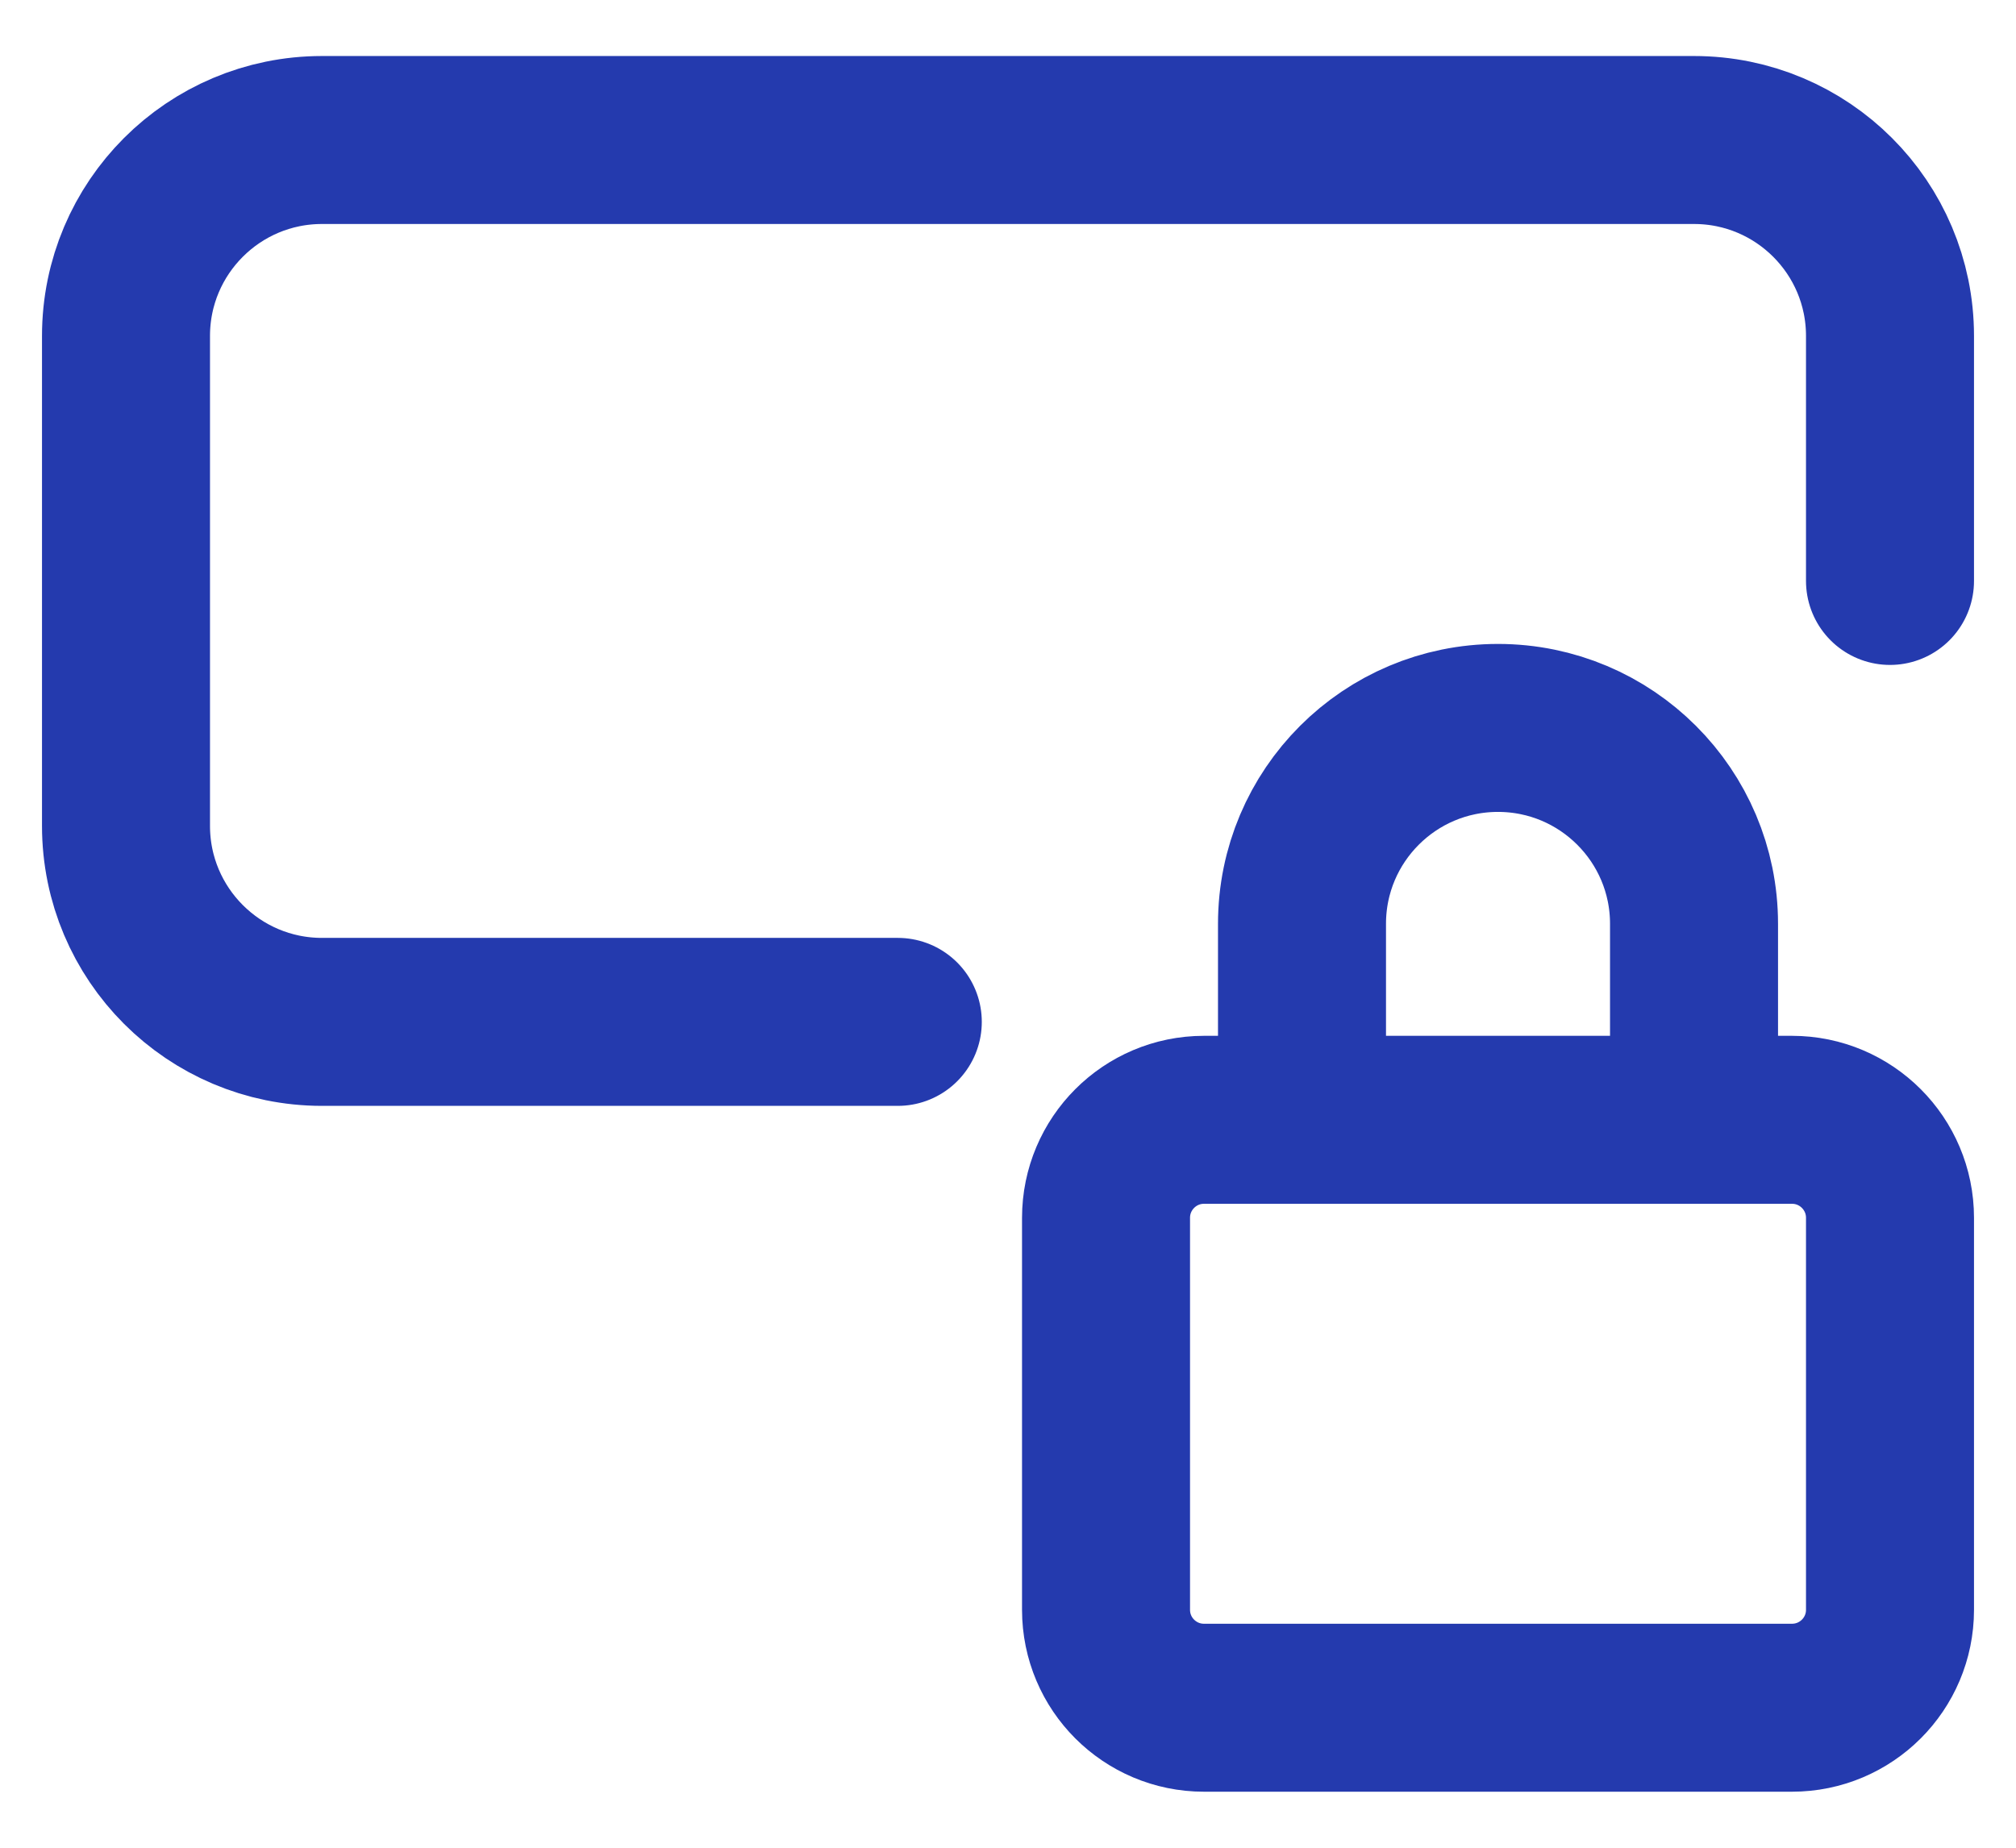 <?xml version="1.0" encoding="UTF-8" standalone="no"?><svg width='24' height='22' viewBox='0 0 24 22' fill='none' xmlns='http://www.w3.org/2000/svg'>
<path d='M22.5 6.917V4C22.5 2.711 21.455 1.667 20.167 1.667H3.833C2.545 1.667 1.5 2.711 1.5 4V9.833C1.5 11.122 2.545 12.167 3.833 12.167H10.688M20.167 13.333V11C20.167 9.711 19.122 8.667 17.833 8.667C16.545 8.667 15.5 9.711 15.5 11V13.333M14.333 20.333H21.333C21.978 20.333 22.5 19.811 22.5 19.167V14.5C22.5 13.856 21.978 13.333 21.333 13.333H14.333C13.689 13.333 13.167 13.856 13.167 14.5V19.167C13.167 19.811 13.689 20.333 14.333 20.333Z' stroke='#243AAE' stroke-width='2' stroke-linecap='round' stroke-linejoin='round'/>
</svg>

